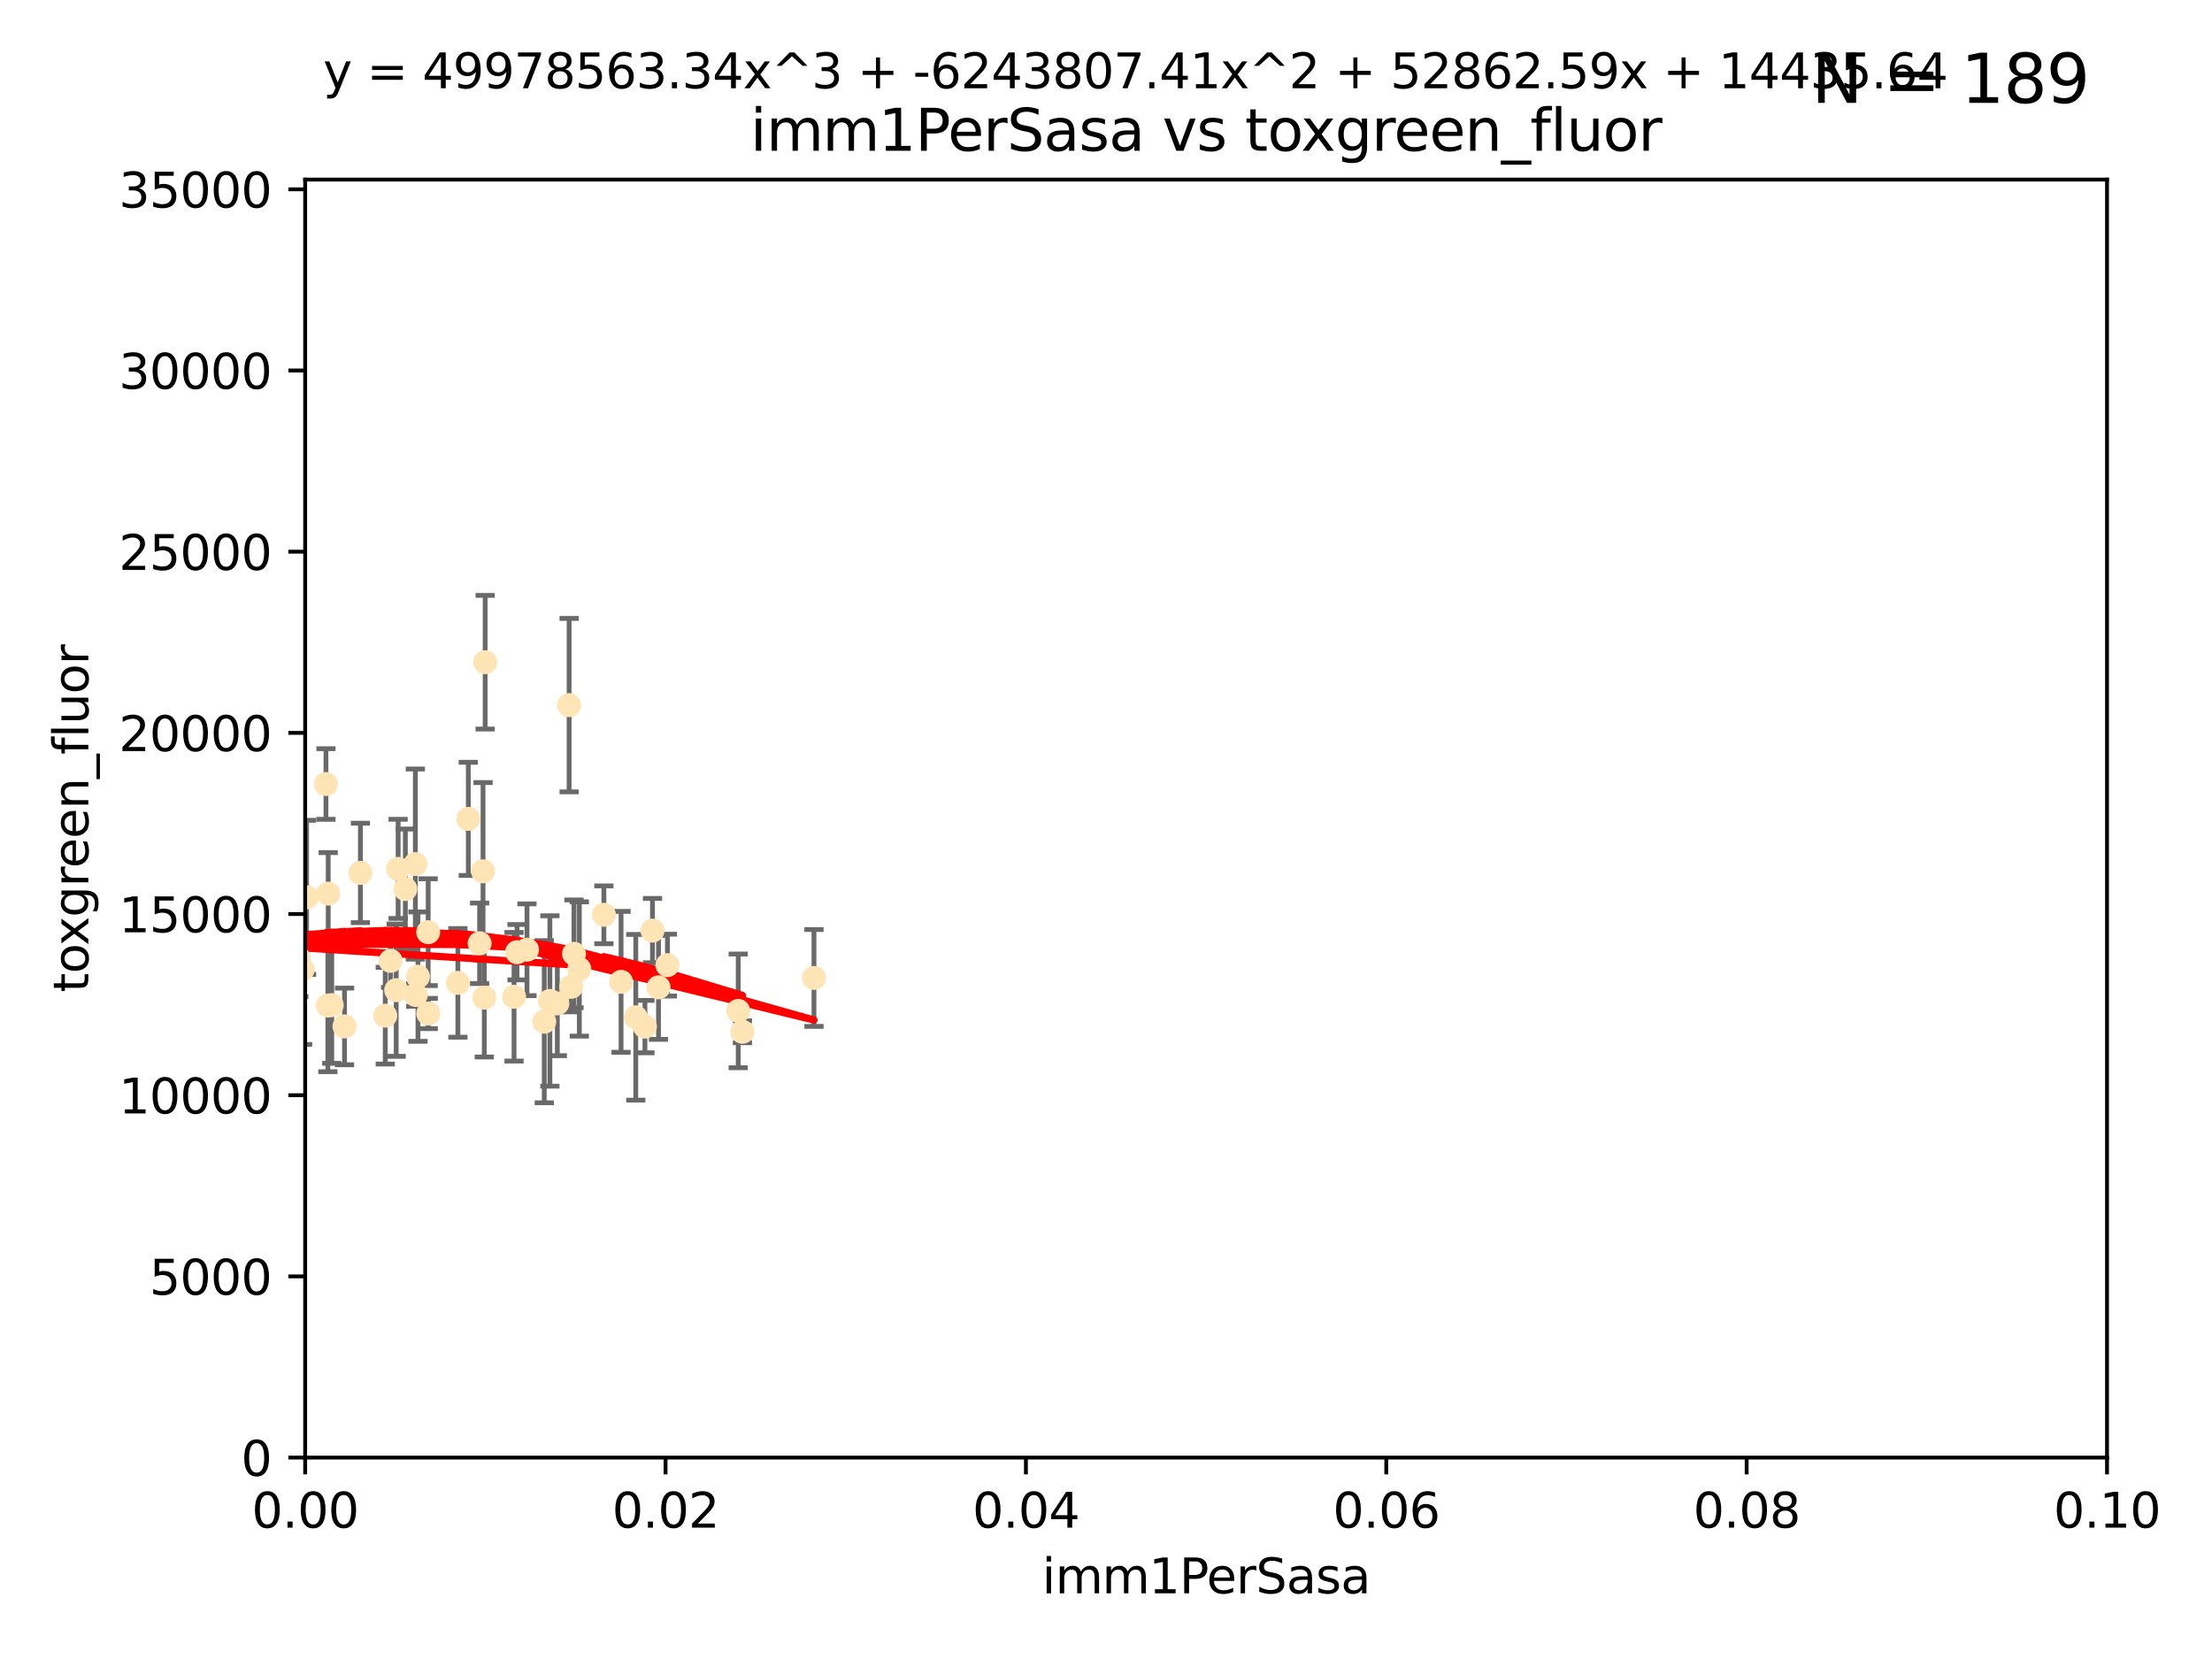 <?xml version="1.0" encoding="utf-8" standalone="no"?>
<!DOCTYPE svg PUBLIC "-//W3C//DTD SVG 1.1//EN"
  "http://www.w3.org/Graphics/SVG/1.1/DTD/svg11.dtd">
<svg xmlns:xlink="http://www.w3.org/1999/xlink" width="460.8pt" height="345.6pt" viewBox="0 0 460.8 345.6" xmlns="http://www.w3.org/2000/svg" version="1.1">
 <defs>
  <style type="text/css">*{stroke-linejoin: round; stroke-linecap: butt}</style>
 </defs>
 <g id="figure_1">
  <g id="patch_1">
   <path d="M 0 345.6 
L 460.8 345.6 
L 460.8 0 
L 0 0 
z
" style="fill: #ffffff"/>
  </g>
  <g id="axes_1">
   <g id="patch_2">
    <path d="M 63.571 303.64 
L 438.93 303.64 
L 438.93 37.411 
L 63.571 37.411 
z
" style="fill: #ffffff"/>
   </g>
   <g id="PathCollection_1">
    <defs>
     <path id="mcaf31e5013" d="M 0 1.118 
C 0.297 1.118 0.581 1 0.791 0.791 
C 1 0.581 1.118 0.297 1.118 0 
C 1.118 -0.297 1 -0.581 0.791 -0.791 
C 0.581 -1 0.297 -1.118 0 -1.118 
C -0.297 -1.118 -0.581 -1 -0.791 -0.791 
C -1 -0.581 -1.118 -0.297 -1.118 0 
C -1.118 0.297 -1 0.581 -0.791 0.791 
C -0.581 1 -0.297 1.118 0 1.118 
z
" style="stroke: #ffe4b5"/>
    </defs>
    <g clip-path="url(#p6aa4813352)">
     <use xlink:href="#mcaf31e5013" x="57.015" y="156.837" style="fill: #ffe4b5; stroke: #ffe4b5"/>
     <use xlink:href="#mcaf31e5013" x="71.772" y="213.825" style="fill: #ffe4b5; stroke: #ffe4b5"/>
     <use xlink:href="#mcaf31e5013" x="40.517" y="188.351" style="fill: #ffe4b5; stroke: #ffe4b5"/>
     <use xlink:href="#mcaf31e5013" x="54.785" y="171.695" style="fill: #ffe4b5; stroke: #ffe4b5"/>
     <use xlink:href="#mcaf31e5013" x="53.188" y="211.132" style="fill: #ffe4b5; stroke: #ffe4b5"/>
     <use xlink:href="#mcaf31e5013" x="75.079" y="181.843" style="fill: #ffe4b5; stroke: #ffe4b5"/>
     <use xlink:href="#mcaf31e5013" x="62.236" y="199.622" style="fill: #ffe4b5; stroke: #ffe4b5"/>
     <use xlink:href="#mcaf31e5013" x="52.332" y="210.759" style="fill: #ffe4b5; stroke: #ffe4b5"/>
     <use xlink:href="#mcaf31e5013" x="82.94" y="181.005" style="fill: #ffe4b5; stroke: #ffe4b5"/>
     <use xlink:href="#mcaf31e5013" x="67.9" y="163.323" style="fill: #ffe4b5; stroke: #ffe4b5"/>
     <use xlink:href="#mcaf31e5013" x="81.373" y="200.169" style="fill: #ffe4b5; stroke: #ffe4b5"/>
     <use xlink:href="#mcaf31e5013" x="89.197" y="194.192" style="fill: #ffe4b5; stroke: #ffe4b5"/>
     <use xlink:href="#mcaf31e5013" x="63.044" y="201.987" style="fill: #ffe4b5; stroke: #ffe4b5"/>
     <use xlink:href="#mcaf31e5013" x="63.861" y="186.933" style="fill: #ffe4b5; stroke: #ffe4b5"/>
     <use xlink:href="#mcaf31e5013" x="89.212" y="211.135" style="fill: #ffe4b5; stroke: #ffe4b5"/>
     <use xlink:href="#mcaf31e5013" x="68.371" y="186.164" style="fill: #ffe4b5; stroke: #ffe4b5"/>
     <use xlink:href="#mcaf31e5013" x="118.558" y="146.893" style="fill: #ffe4b5; stroke: #ffe4b5"/>
     <use xlink:href="#mcaf31e5013" x="99.911" y="196.509" style="fill: #ffe4b5; stroke: #ffe4b5"/>
     <use xlink:href="#mcaf31e5013" x="100.885" y="207.828" style="fill: #ffe4b5; stroke: #ffe4b5"/>
     <use xlink:href="#mcaf31e5013" x="135.925" y="193.861" style="fill: #ffe4b5; stroke: #ffe4b5"/>
     <use xlink:href="#mcaf31e5013" x="86.601" y="207.271" style="fill: #ffe4b5; stroke: #ffe4b5"/>
     <use xlink:href="#mcaf31e5013" x="120.685" y="201.857" style="fill: #ffe4b5; stroke: #ffe4b5"/>
     <use xlink:href="#mcaf31e5013" x="87.071" y="203.455" style="fill: #ffe4b5; stroke: #ffe4b5"/>
     <use xlink:href="#mcaf31e5013" x="84.442" y="185.203" style="fill: #ffe4b5; stroke: #ffe4b5"/>
     <use xlink:href="#mcaf31e5013" x="107.703" y="198.363" style="fill: #ffe4b5; stroke: #ffe4b5"/>
     <use xlink:href="#mcaf31e5013" x="80.257" y="211.585" style="fill: #ffe4b5; stroke: #ffe4b5"/>
     <use xlink:href="#mcaf31e5013" x="116.102" y="209.035" style="fill: #ffe4b5; stroke: #ffe4b5"/>
     <use xlink:href="#mcaf31e5013" x="68.296" y="209.471" style="fill: #ffe4b5; stroke: #ffe4b5"/>
     <use xlink:href="#mcaf31e5013" x="101.067" y="137.95" style="fill: #ffe4b5; stroke: #ffe4b5"/>
     <use xlink:href="#mcaf31e5013" x="100.625" y="181.513" style="fill: #ffe4b5; stroke: #ffe4b5"/>
     <use xlink:href="#mcaf31e5013" x="82.534" y="206.268" style="fill: #ffe4b5; stroke: #ffe4b5"/>
     <use xlink:href="#mcaf31e5013" x="118.986" y="205.576" style="fill: #ffe4b5; stroke: #ffe4b5"/>
     <use xlink:href="#mcaf31e5013" x="113.38" y="212.837" style="fill: #ffe4b5; stroke: #ffe4b5"/>
     <use xlink:href="#mcaf31e5013" x="50.438" y="214.773" style="fill: #ffe4b5; stroke: #ffe4b5"/>
     <use xlink:href="#mcaf31e5013" x="137.18" y="205.681" style="fill: #ffe4b5; stroke: #ffe4b5"/>
     <use xlink:href="#mcaf31e5013" x="86.526" y="180.006" style="fill: #ffe4b5; stroke: #ffe4b5"/>
     <use xlink:href="#mcaf31e5013" x="109.782" y="197.851" style="fill: #ffe4b5; stroke: #ffe4b5"/>
     <use xlink:href="#mcaf31e5013" x="69.109" y="209.384" style="fill: #ffe4b5; stroke: #ffe4b5"/>
     <use xlink:href="#mcaf31e5013" x="97.555" y="170.586" style="fill: #ffe4b5; stroke: #ffe4b5"/>
     <use xlink:href="#mcaf31e5013" x="107.086" y="207.643" style="fill: #ffe4b5; stroke: #ffe4b5"/>
     <use xlink:href="#mcaf31e5013" x="114.552" y="208.521" style="fill: #ffe4b5; stroke: #ffe4b5"/>
     <use xlink:href="#mcaf31e5013" x="169.564" y="203.725" style="fill: #ffe4b5; stroke: #ffe4b5"/>
     <use xlink:href="#mcaf31e5013" x="95.384" y="204.747" style="fill: #ffe4b5; stroke: #ffe4b5"/>
     <use xlink:href="#mcaf31e5013" x="60.205" y="213.635" style="fill: #ffe4b5; stroke: #ffe4b5"/>
     <use xlink:href="#mcaf31e5013" x="119.573" y="198.699" style="fill: #ffe4b5; stroke: #ffe4b5"/>
     <use xlink:href="#mcaf31e5013" x="153.783" y="210.588" style="fill: #ffe4b5; stroke: #ffe4b5"/>
     <use xlink:href="#mcaf31e5013" x="134.349" y="213.858" style="fill: #ffe4b5; stroke: #ffe4b5"/>
     <use xlink:href="#mcaf31e5013" x="154.661" y="214.941" style="fill: #ffe4b5; stroke: #ffe4b5"/>
     <use xlink:href="#mcaf31e5013" x="139.037" y="201.054" style="fill: #ffe4b5; stroke: #ffe4b5"/>
     <use xlink:href="#mcaf31e5013" x="132.444" y="211.918" style="fill: #ffe4b5; stroke: #ffe4b5"/>
     <use xlink:href="#mcaf31e5013" x="125.8" y="190.57" style="fill: #ffe4b5; stroke: #ffe4b5"/>
     <use xlink:href="#mcaf31e5013" x="129.378" y="204.537" style="fill: #ffe4b5; stroke: #ffe4b5"/>
    </g>
   </g>
   <g id="matplotlib.axis_1">
    <g id="xtick_1">
     <g id="line2d_1">
      <defs>
       <path id="m8410c4b7b6" d="M 0 0 
L 0 3.5 
" style="stroke: #000000; stroke-width: 0.8"/>
      </defs>
      <g>
       <use xlink:href="#m8410c4b7b6" x="63.571" y="303.64" style="stroke: #000000; stroke-width: 0.8"/>
      </g>
     </g>
     <g id="text_1">
      <!-- 0.00 -->
      <g transform="translate(52.438 318.238)scale(0.1 -0.1)">
       <defs>
        <path id="DejaVuSans-30" d="M 2034 4250 
Q 1547 4250 1301 3770 
Q 1056 3291 1056 2328 
Q 1056 1369 1301 889 
Q 1547 409 2034 409 
Q 2525 409 2770 889 
Q 3016 1369 3016 2328 
Q 3016 3291 2770 3770 
Q 2525 4250 2034 4250 
z
M 2034 4750 
Q 2819 4750 3233 4129 
Q 3647 3509 3647 2328 
Q 3647 1150 3233 529 
Q 2819 -91 2034 -91 
Q 1250 -91 836 529 
Q 422 1150 422 2328 
Q 422 3509 836 4129 
Q 1250 4750 2034 4750 
z
" transform="scale(0.016)"/>
        <path id="DejaVuSans-2e" d="M 684 794 
L 1344 794 
L 1344 0 
L 684 0 
L 684 794 
z
" transform="scale(0.016)"/>
       </defs>
       <use xlink:href="#DejaVuSans-30"/>
       <use xlink:href="#DejaVuSans-2e" x="63.623"/>
       <use xlink:href="#DejaVuSans-30" x="95.41"/>
       <use xlink:href="#DejaVuSans-30" x="159.033"/>
      </g>
     </g>
    </g>
    <g id="xtick_2">
     <g id="line2d_2">
      <g>
       <use xlink:href="#m8410c4b7b6" x="138.643" y="303.64" style="stroke: #000000; stroke-width: 0.8"/>
      </g>
     </g>
     <g id="text_2">
      <!-- 0.02 -->
      <g transform="translate(127.51 318.238)scale(0.1 -0.1)">
       <defs>
        <path id="DejaVuSans-32" d="M 1228 531 
L 3431 531 
L 3431 0 
L 469 0 
L 469 531 
Q 828 903 1448 1529 
Q 2069 2156 2228 2338 
Q 2531 2678 2651 2914 
Q 2772 3150 2772 3378 
Q 2772 3750 2511 3984 
Q 2250 4219 1831 4219 
Q 1534 4219 1204 4116 
Q 875 4013 500 3803 
L 500 4441 
Q 881 4594 1212 4672 
Q 1544 4750 1819 4750 
Q 2544 4750 2975 4387 
Q 3406 4025 3406 3419 
Q 3406 3131 3298 2873 
Q 3191 2616 2906 2266 
Q 2828 2175 2409 1742 
Q 1991 1309 1228 531 
z
" transform="scale(0.016)"/>
       </defs>
       <use xlink:href="#DejaVuSans-30"/>
       <use xlink:href="#DejaVuSans-2e" x="63.623"/>
       <use xlink:href="#DejaVuSans-30" x="95.41"/>
       <use xlink:href="#DejaVuSans-32" x="159.033"/>
      </g>
     </g>
    </g>
    <g id="xtick_3">
     <g id="line2d_3">
      <g>
       <use xlink:href="#m8410c4b7b6" x="213.715" y="303.64" style="stroke: #000000; stroke-width: 0.8"/>
      </g>
     </g>
     <g id="text_3">
      <!-- 0.04 -->
      <g transform="translate(202.582 318.238)scale(0.1 -0.1)">
       <defs>
        <path id="DejaVuSans-34" d="M 2419 4116 
L 825 1625 
L 2419 1625 
L 2419 4116 
z
M 2253 4666 
L 3047 4666 
L 3047 1625 
L 3713 1625 
L 3713 1100 
L 3047 1100 
L 3047 0 
L 2419 0 
L 2419 1100 
L 313 1100 
L 313 1709 
L 2253 4666 
z
" transform="scale(0.016)"/>
       </defs>
       <use xlink:href="#DejaVuSans-30"/>
       <use xlink:href="#DejaVuSans-2e" x="63.623"/>
       <use xlink:href="#DejaVuSans-30" x="95.41"/>
       <use xlink:href="#DejaVuSans-34" x="159.033"/>
      </g>
     </g>
    </g>
    <g id="xtick_4">
     <g id="line2d_4">
      <g>
       <use xlink:href="#m8410c4b7b6" x="288.786" y="303.64" style="stroke: #000000; stroke-width: 0.8"/>
      </g>
     </g>
     <g id="text_4">
      <!-- 0.06 -->
      <g transform="translate(277.654 318.238)scale(0.1 -0.1)">
       <defs>
        <path id="DejaVuSans-36" d="M 2113 2584 
Q 1688 2584 1439 2293 
Q 1191 2003 1191 1497 
Q 1191 994 1439 701 
Q 1688 409 2113 409 
Q 2538 409 2786 701 
Q 3034 994 3034 1497 
Q 3034 2003 2786 2293 
Q 2538 2584 2113 2584 
z
M 3366 4563 
L 3366 3988 
Q 3128 4100 2886 4159 
Q 2644 4219 2406 4219 
Q 1781 4219 1451 3797 
Q 1122 3375 1075 2522 
Q 1259 2794 1537 2939 
Q 1816 3084 2150 3084 
Q 2853 3084 3261 2657 
Q 3669 2231 3669 1497 
Q 3669 778 3244 343 
Q 2819 -91 2113 -91 
Q 1303 -91 875 529 
Q 447 1150 447 2328 
Q 447 3434 972 4092 
Q 1497 4750 2381 4750 
Q 2619 4750 2861 4703 
Q 3103 4656 3366 4563 
z
" transform="scale(0.016)"/>
       </defs>
       <use xlink:href="#DejaVuSans-30"/>
       <use xlink:href="#DejaVuSans-2e" x="63.623"/>
       <use xlink:href="#DejaVuSans-30" x="95.41"/>
       <use xlink:href="#DejaVuSans-36" x="159.033"/>
      </g>
     </g>
    </g>
    <g id="xtick_5">
     <g id="line2d_5">
      <g>
       <use xlink:href="#m8410c4b7b6" x="363.858" y="303.64" style="stroke: #000000; stroke-width: 0.8"/>
      </g>
     </g>
     <g id="text_5">
      <!-- 0.08 -->
      <g transform="translate(352.725 318.238)scale(0.1 -0.1)">
       <defs>
        <path id="DejaVuSans-38" d="M 2034 2216 
Q 1584 2216 1326 1975 
Q 1069 1734 1069 1313 
Q 1069 891 1326 650 
Q 1584 409 2034 409 
Q 2484 409 2743 651 
Q 3003 894 3003 1313 
Q 3003 1734 2745 1975 
Q 2488 2216 2034 2216 
z
M 1403 2484 
Q 997 2584 770 2862 
Q 544 3141 544 3541 
Q 544 4100 942 4425 
Q 1341 4750 2034 4750 
Q 2731 4750 3128 4425 
Q 3525 4100 3525 3541 
Q 3525 3141 3298 2862 
Q 3072 2584 2669 2484 
Q 3125 2378 3379 2068 
Q 3634 1759 3634 1313 
Q 3634 634 3220 271 
Q 2806 -91 2034 -91 
Q 1263 -91 848 271 
Q 434 634 434 1313 
Q 434 1759 690 2068 
Q 947 2378 1403 2484 
z
M 1172 3481 
Q 1172 3119 1398 2916 
Q 1625 2713 2034 2713 
Q 2441 2713 2670 2916 
Q 2900 3119 2900 3481 
Q 2900 3844 2670 4047 
Q 2441 4250 2034 4250 
Q 1625 4250 1398 4047 
Q 1172 3844 1172 3481 
z
" transform="scale(0.016)"/>
       </defs>
       <use xlink:href="#DejaVuSans-30"/>
       <use xlink:href="#DejaVuSans-2e" x="63.623"/>
       <use xlink:href="#DejaVuSans-30" x="95.41"/>
       <use xlink:href="#DejaVuSans-38" x="159.033"/>
      </g>
     </g>
    </g>
    <g id="xtick_6">
     <g id="line2d_6">
      <g>
       <use xlink:href="#m8410c4b7b6" x="438.93" y="303.64" style="stroke: #000000; stroke-width: 0.8"/>
      </g>
     </g>
     <g id="text_6">
      <!-- 0.10 -->
      <g transform="translate(427.797 318.238)scale(0.1 -0.1)">
       <defs>
        <path id="DejaVuSans-31" d="M 794 531 
L 1825 531 
L 1825 4091 
L 703 3866 
L 703 4441 
L 1819 4666 
L 2450 4666 
L 2450 531 
L 3481 531 
L 3481 0 
L 794 0 
L 794 531 
z
" transform="scale(0.016)"/>
       </defs>
       <use xlink:href="#DejaVuSans-30"/>
       <use xlink:href="#DejaVuSans-2e" x="63.623"/>
       <use xlink:href="#DejaVuSans-31" x="95.41"/>
       <use xlink:href="#DejaVuSans-30" x="159.033"/>
      </g>
     </g>
    </g>
    <g id="text_7">
     <!-- imm1PerSasa -->
     <g transform="translate(217.067 331.917)scale(0.1 -0.1)">
      <defs>
       <path id="DejaVuSans-69" d="M 603 3500 
L 1178 3500 
L 1178 0 
L 603 0 
L 603 3500 
z
M 603 4863 
L 1178 4863 
L 1178 4134 
L 603 4134 
L 603 4863 
z
" transform="scale(0.016)"/>
       <path id="DejaVuSans-6d" d="M 3328 2828 
Q 3544 3216 3844 3400 
Q 4144 3584 4550 3584 
Q 5097 3584 5394 3201 
Q 5691 2819 5691 2113 
L 5691 0 
L 5113 0 
L 5113 2094 
Q 5113 2597 4934 2840 
Q 4756 3084 4391 3084 
Q 3944 3084 3684 2787 
Q 3425 2491 3425 1978 
L 3425 0 
L 2847 0 
L 2847 2094 
Q 2847 2600 2669 2842 
Q 2491 3084 2119 3084 
Q 1678 3084 1418 2786 
Q 1159 2488 1159 1978 
L 1159 0 
L 581 0 
L 581 3500 
L 1159 3500 
L 1159 2956 
Q 1356 3278 1631 3431 
Q 1906 3584 2284 3584 
Q 2666 3584 2933 3390 
Q 3200 3197 3328 2828 
z
" transform="scale(0.016)"/>
       <path id="DejaVuSans-50" d="M 1259 4147 
L 1259 2394 
L 2053 2394 
Q 2494 2394 2734 2622 
Q 2975 2850 2975 3272 
Q 2975 3691 2734 3919 
Q 2494 4147 2053 4147 
L 1259 4147 
z
M 628 4666 
L 2053 4666 
Q 2838 4666 3239 4311 
Q 3641 3956 3641 3272 
Q 3641 2581 3239 2228 
Q 2838 1875 2053 1875 
L 1259 1875 
L 1259 0 
L 628 0 
L 628 4666 
z
" transform="scale(0.016)"/>
       <path id="DejaVuSans-65" d="M 3597 1894 
L 3597 1613 
L 953 1613 
Q 991 1019 1311 708 
Q 1631 397 2203 397 
Q 2534 397 2845 478 
Q 3156 559 3463 722 
L 3463 178 
Q 3153 47 2828 -22 
Q 2503 -91 2169 -91 
Q 1331 -91 842 396 
Q 353 884 353 1716 
Q 353 2575 817 3079 
Q 1281 3584 2069 3584 
Q 2775 3584 3186 3129 
Q 3597 2675 3597 1894 
z
M 3022 2063 
Q 3016 2534 2758 2815 
Q 2500 3097 2075 3097 
Q 1594 3097 1305 2825 
Q 1016 2553 972 2059 
L 3022 2063 
z
" transform="scale(0.016)"/>
       <path id="DejaVuSans-72" d="M 2631 2963 
Q 2534 3019 2420 3045 
Q 2306 3072 2169 3072 
Q 1681 3072 1420 2755 
Q 1159 2438 1159 1844 
L 1159 0 
L 581 0 
L 581 3500 
L 1159 3500 
L 1159 2956 
Q 1341 3275 1631 3429 
Q 1922 3584 2338 3584 
Q 2397 3584 2469 3576 
Q 2541 3569 2628 3553 
L 2631 2963 
z
" transform="scale(0.016)"/>
       <path id="DejaVuSans-53" d="M 3425 4513 
L 3425 3897 
Q 3066 4069 2747 4153 
Q 2428 4238 2131 4238 
Q 1616 4238 1336 4038 
Q 1056 3838 1056 3469 
Q 1056 3159 1242 3001 
Q 1428 2844 1947 2747 
L 2328 2669 
Q 3034 2534 3370 2195 
Q 3706 1856 3706 1288 
Q 3706 609 3251 259 
Q 2797 -91 1919 -91 
Q 1588 -91 1214 -16 
Q 841 59 441 206 
L 441 856 
Q 825 641 1194 531 
Q 1563 422 1919 422 
Q 2459 422 2753 634 
Q 3047 847 3047 1241 
Q 3047 1584 2836 1778 
Q 2625 1972 2144 2069 
L 1759 2144 
Q 1053 2284 737 2584 
Q 422 2884 422 3419 
Q 422 4038 858 4394 
Q 1294 4750 2059 4750 
Q 2388 4750 2728 4690 
Q 3069 4631 3425 4513 
z
" transform="scale(0.016)"/>
       <path id="DejaVuSans-61" d="M 2194 1759 
Q 1497 1759 1228 1600 
Q 959 1441 959 1056 
Q 959 750 1161 570 
Q 1363 391 1709 391 
Q 2188 391 2477 730 
Q 2766 1069 2766 1631 
L 2766 1759 
L 2194 1759 
z
M 3341 1997 
L 3341 0 
L 2766 0 
L 2766 531 
Q 2569 213 2275 61 
Q 1981 -91 1556 -91 
Q 1019 -91 701 211 
Q 384 513 384 1019 
Q 384 1609 779 1909 
Q 1175 2209 1959 2209 
L 2766 2209 
L 2766 2266 
Q 2766 2663 2505 2880 
Q 2244 3097 1772 3097 
Q 1472 3097 1187 3025 
Q 903 2953 641 2809 
L 641 3341 
Q 956 3463 1253 3523 
Q 1550 3584 1831 3584 
Q 2591 3584 2966 3190 
Q 3341 2797 3341 1997 
z
" transform="scale(0.016)"/>
       <path id="DejaVuSans-73" d="M 2834 3397 
L 2834 2853 
Q 2591 2978 2328 3040 
Q 2066 3103 1784 3103 
Q 1356 3103 1142 2972 
Q 928 2841 928 2578 
Q 928 2378 1081 2264 
Q 1234 2150 1697 2047 
L 1894 2003 
Q 2506 1872 2764 1633 
Q 3022 1394 3022 966 
Q 3022 478 2636 193 
Q 2250 -91 1575 -91 
Q 1294 -91 989 -36 
Q 684 19 347 128 
L 347 722 
Q 666 556 975 473 
Q 1284 391 1588 391 
Q 1994 391 2212 530 
Q 2431 669 2431 922 
Q 2431 1156 2273 1281 
Q 2116 1406 1581 1522 
L 1381 1569 
Q 847 1681 609 1914 
Q 372 2147 372 2553 
Q 372 3047 722 3315 
Q 1072 3584 1716 3584 
Q 2034 3584 2315 3537 
Q 2597 3491 2834 3397 
z
" transform="scale(0.016)"/>
      </defs>
      <use xlink:href="#DejaVuSans-69"/>
      <use xlink:href="#DejaVuSans-6d" x="27.783"/>
      <use xlink:href="#DejaVuSans-6d" x="125.195"/>
      <use xlink:href="#DejaVuSans-31" x="222.607"/>
      <use xlink:href="#DejaVuSans-50" x="286.23"/>
      <use xlink:href="#DejaVuSans-65" x="342.908"/>
      <use xlink:href="#DejaVuSans-72" x="404.432"/>
      <use xlink:href="#DejaVuSans-53" x="445.545"/>
      <use xlink:href="#DejaVuSans-61" x="509.021"/>
      <use xlink:href="#DejaVuSans-73" x="570.301"/>
      <use xlink:href="#DejaVuSans-61" x="622.4"/>
     </g>
    </g>
   </g>
   <g id="matplotlib.axis_2">
    <g id="ytick_1">
     <g id="line2d_7">
      <defs>
       <path id="mbd3a2d0fdf" d="M 0 0 
L -3.5 0 
" style="stroke: #000000; stroke-width: 0.8"/>
      </defs>
      <g>
       <use xlink:href="#mbd3a2d0fdf" x="63.571" y="303.64" style="stroke: #000000; stroke-width: 0.8"/>
      </g>
     </g>
     <g id="text_8">
      <!-- 0 -->
      <g transform="translate(50.209 307.439)scale(0.1 -0.1)">
       <use xlink:href="#DejaVuSans-30"/>
      </g>
     </g>
    </g>
    <g id="ytick_2">
     <g id="line2d_8">
      <g>
       <use xlink:href="#mbd3a2d0fdf" x="63.571" y="265.897" style="stroke: #000000; stroke-width: 0.8"/>
      </g>
     </g>
     <g id="text_9">
      <!-- 5000 -->
      <g transform="translate(31.121 269.696)scale(0.1 -0.1)">
       <defs>
        <path id="DejaVuSans-35" d="M 691 4666 
L 3169 4666 
L 3169 4134 
L 1269 4134 
L 1269 2991 
Q 1406 3038 1543 3061 
Q 1681 3084 1819 3084 
Q 2600 3084 3056 2656 
Q 3513 2228 3513 1497 
Q 3513 744 3044 326 
Q 2575 -91 1722 -91 
Q 1428 -91 1123 -41 
Q 819 9 494 109 
L 494 744 
Q 775 591 1075 516 
Q 1375 441 1709 441 
Q 2250 441 2565 725 
Q 2881 1009 2881 1497 
Q 2881 1984 2565 2268 
Q 2250 2553 1709 2553 
Q 1456 2553 1204 2497 
Q 953 2441 691 2322 
L 691 4666 
z
" transform="scale(0.016)"/>
       </defs>
       <use xlink:href="#DejaVuSans-35"/>
       <use xlink:href="#DejaVuSans-30" x="63.623"/>
       <use xlink:href="#DejaVuSans-30" x="127.246"/>
       <use xlink:href="#DejaVuSans-30" x="190.869"/>
      </g>
     </g>
    </g>
    <g id="ytick_3">
     <g id="line2d_9">
      <g>
       <use xlink:href="#mbd3a2d0fdf" x="63.571" y="228.154" style="stroke: #000000; stroke-width: 0.8"/>
      </g>
     </g>
     <g id="text_10">
      <!-- 10000 -->
      <g transform="translate(24.759 231.953)scale(0.1 -0.1)">
       <use xlink:href="#DejaVuSans-31"/>
       <use xlink:href="#DejaVuSans-30" x="63.623"/>
       <use xlink:href="#DejaVuSans-30" x="127.246"/>
       <use xlink:href="#DejaVuSans-30" x="190.869"/>
       <use xlink:href="#DejaVuSans-30" x="254.492"/>
      </g>
     </g>
    </g>
    <g id="ytick_4">
     <g id="line2d_10">
      <g>
       <use xlink:href="#mbd3a2d0fdf" x="63.571" y="190.411" style="stroke: #000000; stroke-width: 0.8"/>
      </g>
     </g>
     <g id="text_11">
      <!-- 15000 -->
      <g transform="translate(24.759 194.21)scale(0.1 -0.1)">
       <use xlink:href="#DejaVuSans-31"/>
       <use xlink:href="#DejaVuSans-35" x="63.623"/>
       <use xlink:href="#DejaVuSans-30" x="127.246"/>
       <use xlink:href="#DejaVuSans-30" x="190.869"/>
       <use xlink:href="#DejaVuSans-30" x="254.492"/>
      </g>
     </g>
    </g>
    <g id="ytick_5">
     <g id="line2d_11">
      <g>
       <use xlink:href="#mbd3a2d0fdf" x="63.571" y="152.668" style="stroke: #000000; stroke-width: 0.8"/>
      </g>
     </g>
     <g id="text_12">
      <!-- 20000 -->
      <g transform="translate(24.759 156.467)scale(0.1 -0.1)">
       <use xlink:href="#DejaVuSans-32"/>
       <use xlink:href="#DejaVuSans-30" x="63.623"/>
       <use xlink:href="#DejaVuSans-30" x="127.246"/>
       <use xlink:href="#DejaVuSans-30" x="190.869"/>
       <use xlink:href="#DejaVuSans-30" x="254.492"/>
      </g>
     </g>
    </g>
    <g id="ytick_6">
     <g id="line2d_12">
      <g>
       <use xlink:href="#mbd3a2d0fdf" x="63.571" y="114.925" style="stroke: #000000; stroke-width: 0.8"/>
      </g>
     </g>
     <g id="text_13">
      <!-- 25000 -->
      <g transform="translate(24.759 118.724)scale(0.1 -0.1)">
       <use xlink:href="#DejaVuSans-32"/>
       <use xlink:href="#DejaVuSans-35" x="63.623"/>
       <use xlink:href="#DejaVuSans-30" x="127.246"/>
       <use xlink:href="#DejaVuSans-30" x="190.869"/>
       <use xlink:href="#DejaVuSans-30" x="254.492"/>
      </g>
     </g>
    </g>
    <g id="ytick_7">
     <g id="line2d_13">
      <g>
       <use xlink:href="#mbd3a2d0fdf" x="63.571" y="77.181" style="stroke: #000000; stroke-width: 0.8"/>
      </g>
     </g>
     <g id="text_14">
      <!-- 30000 -->
      <g transform="translate(24.759 80.981)scale(0.1 -0.1)">
       <defs>
        <path id="DejaVuSans-33" d="M 2597 2516 
Q 3050 2419 3304 2112 
Q 3559 1806 3559 1356 
Q 3559 666 3084 287 
Q 2609 -91 1734 -91 
Q 1441 -91 1130 -33 
Q 819 25 488 141 
L 488 750 
Q 750 597 1062 519 
Q 1375 441 1716 441 
Q 2309 441 2620 675 
Q 2931 909 2931 1356 
Q 2931 1769 2642 2001 
Q 2353 2234 1838 2234 
L 1294 2234 
L 1294 2753 
L 1863 2753 
Q 2328 2753 2575 2939 
Q 2822 3125 2822 3475 
Q 2822 3834 2567 4026 
Q 2313 4219 1838 4219 
Q 1578 4219 1281 4162 
Q 984 4106 628 3988 
L 628 4550 
Q 988 4650 1302 4700 
Q 1616 4750 1894 4750 
Q 2613 4750 3031 4423 
Q 3450 4097 3450 3541 
Q 3450 3153 3228 2886 
Q 3006 2619 2597 2516 
z
" transform="scale(0.016)"/>
       </defs>
       <use xlink:href="#DejaVuSans-33"/>
       <use xlink:href="#DejaVuSans-30" x="63.623"/>
       <use xlink:href="#DejaVuSans-30" x="127.246"/>
       <use xlink:href="#DejaVuSans-30" x="190.869"/>
       <use xlink:href="#DejaVuSans-30" x="254.492"/>
      </g>
     </g>
    </g>
    <g id="ytick_8">
     <g id="line2d_14">
      <g>
       <use xlink:href="#mbd3a2d0fdf" x="63.571" y="39.438" style="stroke: #000000; stroke-width: 0.8"/>
      </g>
     </g>
     <g id="text_15">
      <!-- 35000 -->
      <g transform="translate(24.759 43.238)scale(0.1 -0.1)">
       <use xlink:href="#DejaVuSans-33"/>
       <use xlink:href="#DejaVuSans-35" x="63.623"/>
       <use xlink:href="#DejaVuSans-30" x="127.246"/>
       <use xlink:href="#DejaVuSans-30" x="190.869"/>
       <use xlink:href="#DejaVuSans-30" x="254.492"/>
      </g>
     </g>
    </g>
    <g id="text_16">
     <!-- toxgreen_fluor -->
     <g transform="translate(18.401 206.72)rotate(-90)scale(0.1 -0.1)">
      <defs>
       <path id="DejaVuSans-74" d="M 1172 4494 
L 1172 3500 
L 2356 3500 
L 2356 3053 
L 1172 3053 
L 1172 1153 
Q 1172 725 1289 603 
Q 1406 481 1766 481 
L 2356 481 
L 2356 0 
L 1766 0 
Q 1100 0 847 248 
Q 594 497 594 1153 
L 594 3053 
L 172 3053 
L 172 3500 
L 594 3500 
L 594 4494 
L 1172 4494 
z
" transform="scale(0.016)"/>
       <path id="DejaVuSans-6f" d="M 1959 3097 
Q 1497 3097 1228 2736 
Q 959 2375 959 1747 
Q 959 1119 1226 758 
Q 1494 397 1959 397 
Q 2419 397 2687 759 
Q 2956 1122 2956 1747 
Q 2956 2369 2687 2733 
Q 2419 3097 1959 3097 
z
M 1959 3584 
Q 2709 3584 3137 3096 
Q 3566 2609 3566 1747 
Q 3566 888 3137 398 
Q 2709 -91 1959 -91 
Q 1206 -91 779 398 
Q 353 888 353 1747 
Q 353 2609 779 3096 
Q 1206 3584 1959 3584 
z
" transform="scale(0.016)"/>
       <path id="DejaVuSans-78" d="M 3513 3500 
L 2247 1797 
L 3578 0 
L 2900 0 
L 1881 1375 
L 863 0 
L 184 0 
L 1544 1831 
L 300 3500 
L 978 3500 
L 1906 2253 
L 2834 3500 
L 3513 3500 
z
" transform="scale(0.016)"/>
       <path id="DejaVuSans-67" d="M 2906 1791 
Q 2906 2416 2648 2759 
Q 2391 3103 1925 3103 
Q 1463 3103 1205 2759 
Q 947 2416 947 1791 
Q 947 1169 1205 825 
Q 1463 481 1925 481 
Q 2391 481 2648 825 
Q 2906 1169 2906 1791 
z
M 3481 434 
Q 3481 -459 3084 -895 
Q 2688 -1331 1869 -1331 
Q 1566 -1331 1297 -1286 
Q 1028 -1241 775 -1147 
L 775 -588 
Q 1028 -725 1275 -790 
Q 1522 -856 1778 -856 
Q 2344 -856 2625 -561 
Q 2906 -266 2906 331 
L 2906 616 
Q 2728 306 2450 153 
Q 2172 0 1784 0 
Q 1141 0 747 490 
Q 353 981 353 1791 
Q 353 2603 747 3093 
Q 1141 3584 1784 3584 
Q 2172 3584 2450 3431 
Q 2728 3278 2906 2969 
L 2906 3500 
L 3481 3500 
L 3481 434 
z
" transform="scale(0.016)"/>
       <path id="DejaVuSans-6e" d="M 3513 2113 
L 3513 0 
L 2938 0 
L 2938 2094 
Q 2938 2591 2744 2837 
Q 2550 3084 2163 3084 
Q 1697 3084 1428 2787 
Q 1159 2491 1159 1978 
L 1159 0 
L 581 0 
L 581 3500 
L 1159 3500 
L 1159 2956 
Q 1366 3272 1645 3428 
Q 1925 3584 2291 3584 
Q 2894 3584 3203 3211 
Q 3513 2838 3513 2113 
z
" transform="scale(0.016)"/>
       <path id="DejaVuSans-5f" d="M 3263 -1063 
L 3263 -1509 
L -63 -1509 
L -63 -1063 
L 3263 -1063 
z
" transform="scale(0.016)"/>
       <path id="DejaVuSans-66" d="M 2375 4863 
L 2375 4384 
L 1825 4384 
Q 1516 4384 1395 4259 
Q 1275 4134 1275 3809 
L 1275 3500 
L 2222 3500 
L 2222 3053 
L 1275 3053 
L 1275 0 
L 697 0 
L 697 3053 
L 147 3053 
L 147 3500 
L 697 3500 
L 697 3744 
Q 697 4328 969 4595 
Q 1241 4863 1831 4863 
L 2375 4863 
z
" transform="scale(0.016)"/>
       <path id="DejaVuSans-6c" d="M 603 4863 
L 1178 4863 
L 1178 0 
L 603 0 
L 603 4863 
z
" transform="scale(0.016)"/>
       <path id="DejaVuSans-75" d="M 544 1381 
L 544 3500 
L 1119 3500 
L 1119 1403 
Q 1119 906 1312 657 
Q 1506 409 1894 409 
Q 2359 409 2629 706 
Q 2900 1003 2900 1516 
L 2900 3500 
L 3475 3500 
L 3475 0 
L 2900 0 
L 2900 538 
Q 2691 219 2414 64 
Q 2138 -91 1772 -91 
Q 1169 -91 856 284 
Q 544 659 544 1381 
z
M 1991 3584 
L 1991 3584 
z
" transform="scale(0.016)"/>
      </defs>
      <use xlink:href="#DejaVuSans-74"/>
      <use xlink:href="#DejaVuSans-6f" x="39.209"/>
      <use xlink:href="#DejaVuSans-78" x="97.266"/>
      <use xlink:href="#DejaVuSans-67" x="156.445"/>
      <use xlink:href="#DejaVuSans-72" x="219.922"/>
      <use xlink:href="#DejaVuSans-65" x="258.785"/>
      <use xlink:href="#DejaVuSans-65" x="320.309"/>
      <use xlink:href="#DejaVuSans-6e" x="381.832"/>
      <use xlink:href="#DejaVuSans-5f" x="445.211"/>
      <use xlink:href="#DejaVuSans-66" x="495.211"/>
      <use xlink:href="#DejaVuSans-6c" x="530.416"/>
      <use xlink:href="#DejaVuSans-75" x="558.199"/>
      <use xlink:href="#DejaVuSans-6f" x="621.578"/>
      <use xlink:href="#DejaVuSans-72" x="682.76"/>
     </g>
    </g>
   </g>
   <g id="LineCollection_1">
    <path d="M 57.015 169.082 
L 57.015 144.592 
" clip-path="url(#p6aa4813352)" style="fill: none; stroke: #696969"/>
    <path d="M 71.772 221.812 
L 71.772 205.839 
" clip-path="url(#p6aa4813352)" style="fill: none; stroke: #696969"/>
    <path d="M 40.517 196.752 
L 40.517 179.949 
" clip-path="url(#p6aa4813352)" style="fill: none; stroke: #696969"/>
    <path d="M 54.785 184.238 
L 54.785 159.153 
" clip-path="url(#p6aa4813352)" style="fill: none; stroke: #696969"/>
    <path d="M 53.188 222.176 
L 53.188 200.087 
" clip-path="url(#p6aa4813352)" style="fill: none; stroke: #696969"/>
    <path d="M 75.079 192.201 
L 75.079 171.484 
" clip-path="url(#p6aa4813352)" style="fill: none; stroke: #696969"/>
    <path d="M 62.236 207.604 
L 62.236 191.64 
" clip-path="url(#p6aa4813352)" style="fill: none; stroke: #696969"/>
    <path d="M 52.332 228.761 
L 52.332 192.757 
" clip-path="url(#p6aa4813352)" style="fill: none; stroke: #696969"/>
    <path d="M 82.94 191.334 
L 82.94 170.675 
" clip-path="url(#p6aa4813352)" style="fill: none; stroke: #696969"/>
    <path d="M 67.9 170.679 
L 67.9 155.967 
" clip-path="url(#p6aa4813352)" style="fill: none; stroke: #696969"/>
    <path d="M 81.373 205.695 
L 81.373 194.642 
" clip-path="url(#p6aa4813352)" style="fill: none; stroke: #696969"/>
    <path d="M 89.197 205.318 
L 89.197 183.065 
" clip-path="url(#p6aa4813352)" style="fill: none; stroke: #696969"/>
    <path d="M 63.044 217.58 
L 63.044 186.394 
" clip-path="url(#p6aa4813352)" style="fill: none; stroke: #696969"/>
    <path d="M 63.861 202.987 
L 63.861 170.879 
" clip-path="url(#p6aa4813352)" style="fill: none; stroke: #696969"/>
    <path d="M 89.212 214.284 
L 89.212 207.986 
" clip-path="url(#p6aa4813352)" style="fill: none; stroke: #696969"/>
    <path d="M 68.371 194.716 
L 68.371 177.611 
" clip-path="url(#p6aa4813352)" style="fill: none; stroke: #696969"/>
    <path d="M 118.558 164.958 
L 118.558 128.828 
" clip-path="url(#p6aa4813352)" style="fill: none; stroke: #696969"/>
    <path d="M 99.911 204.892 
L 99.911 188.125 
" clip-path="url(#p6aa4813352)" style="fill: none; stroke: #696969"/>
    <path d="M 100.885 220.196 
L 100.885 195.46 
" clip-path="url(#p6aa4813352)" style="fill: none; stroke: #696969"/>
    <path d="M 135.925 200.564 
L 135.925 187.157 
" clip-path="url(#p6aa4813352)" style="fill: none; stroke: #696969"/>
    <path d="M 86.601 209.631 
L 86.601 204.91 
" clip-path="url(#p6aa4813352)" style="fill: none; stroke: #696969"/>
    <path d="M 120.685 215.842 
L 120.685 187.872 
" clip-path="url(#p6aa4813352)" style="fill: none; stroke: #696969"/>
    <path d="M 87.071 216.927 
L 87.071 189.982 
" clip-path="url(#p6aa4813352)" style="fill: none; stroke: #696969"/>
    <path d="M 84.442 197.701 
L 84.442 172.706 
" clip-path="url(#p6aa4813352)" style="fill: none; stroke: #696969"/>
    <path d="M 107.703 204.127 
L 107.703 192.599 
" clip-path="url(#p6aa4813352)" style="fill: none; stroke: #696969"/>
    <path d="M 80.257 221.66 
L 80.257 201.509 
" clip-path="url(#p6aa4813352)" style="fill: none; stroke: #696969"/>
    <path d="M 116.102 219.918 
L 116.102 198.152 
" clip-path="url(#p6aa4813352)" style="fill: none; stroke: #696969"/>
    <path d="M 68.296 223.257 
L 68.296 195.684 
" clip-path="url(#p6aa4813352)" style="fill: none; stroke: #696969"/>
    <path d="M 101.067 151.873 
L 101.067 124.028 
" clip-path="url(#p6aa4813352)" style="fill: none; stroke: #696969"/>
    <path d="M 100.625 200.002 
L 100.625 163.024 
" clip-path="url(#p6aa4813352)" style="fill: none; stroke: #696969"/>
    <path d="M 82.534 220.052 
L 82.534 192.484 
" clip-path="url(#p6aa4813352)" style="fill: none; stroke: #696969"/>
    <path d="M 118.986 210.796 
L 118.986 200.356 
" clip-path="url(#p6aa4813352)" style="fill: none; stroke: #696969"/>
    <path d="M 113.38 229.727 
L 113.38 195.947 
" clip-path="url(#p6aa4813352)" style="fill: none; stroke: #696969"/>
    <path d="M 50.438 227.262 
L 50.438 202.285 
" clip-path="url(#p6aa4813352)" style="fill: none; stroke: #696969"/>
    <path d="M 137.18 216.521 
L 137.18 194.84 
" clip-path="url(#p6aa4813352)" style="fill: none; stroke: #696969"/>
    <path d="M 86.526 199.813 
L 86.526 160.2 
" clip-path="url(#p6aa4813352)" style="fill: none; stroke: #696969"/>
    <path d="M 109.782 207.408 
L 109.782 188.295 
" clip-path="url(#p6aa4813352)" style="fill: none; stroke: #696969"/>
    <path d="M 69.109 221.511 
L 69.109 197.258 
" clip-path="url(#p6aa4813352)" style="fill: none; stroke: #696969"/>
    <path d="M 97.555 182.373 
L 97.555 158.798 
" clip-path="url(#p6aa4813352)" style="fill: none; stroke: #696969"/>
    <path d="M 107.086 221.037 
L 107.086 194.249 
" clip-path="url(#p6aa4813352)" style="fill: none; stroke: #696969"/>
    <path d="M 114.552 226.268 
L 114.552 190.773 
" clip-path="url(#p6aa4813352)" style="fill: none; stroke: #696969"/>
    <path d="M 169.564 213.814 
L 169.564 193.637 
" clip-path="url(#p6aa4813352)" style="fill: none; stroke: #696969"/>
    <path d="M 95.384 216.064 
L 95.384 193.431 
" clip-path="url(#p6aa4813352)" style="fill: none; stroke: #696969"/>
    <path d="M 60.205 218.032 
L 60.205 209.238 
" clip-path="url(#p6aa4813352)" style="fill: none; stroke: #696969"/>
    <path d="M 119.573 209.923 
L 119.573 187.475 
" clip-path="url(#p6aa4813352)" style="fill: none; stroke: #696969"/>
    <path d="M 153.783 222.433 
L 153.783 198.743 
" clip-path="url(#p6aa4813352)" style="fill: none; stroke: #696969"/>
    <path d="M 134.349 219.318 
L 134.349 208.398 
" clip-path="url(#p6aa4813352)" style="fill: none; stroke: #696969"/>
    <path d="M 154.661 217.216 
L 154.661 212.666 
" clip-path="url(#p6aa4813352)" style="fill: none; stroke: #696969"/>
    <path d="M 139.037 207.493 
L 139.037 194.615 
" clip-path="url(#p6aa4813352)" style="fill: none; stroke: #696969"/>
    <path d="M 132.444 229.175 
L 132.444 194.662 
" clip-path="url(#p6aa4813352)" style="fill: none; stroke: #696969"/>
    <path d="M 125.8 196.595 
L 125.8 184.546 
" clip-path="url(#p6aa4813352)" style="fill: none; stroke: #696969"/>
    <path d="M 129.378 219.213 
L 129.378 189.861 
" clip-path="url(#p6aa4813352)" style="fill: none; stroke: #696969"/>
   </g>
   <g id="line2d_15">
    <defs>
     <path id="m304871b143" d="M 2 0 
L -2 -0 
" style="stroke: #696969"/>
    </defs>
    <g clip-path="url(#p6aa4813352)">
     <use xlink:href="#m304871b143" x="57.015" y="169.082" style="fill: #696969; stroke: #696969"/>
     <use xlink:href="#m304871b143" x="71.772" y="221.812" style="fill: #696969; stroke: #696969"/>
     <use xlink:href="#m304871b143" x="40.517" y="196.752" style="fill: #696969; stroke: #696969"/>
     <use xlink:href="#m304871b143" x="54.785" y="184.238" style="fill: #696969; stroke: #696969"/>
     <use xlink:href="#m304871b143" x="53.188" y="222.176" style="fill: #696969; stroke: #696969"/>
     <use xlink:href="#m304871b143" x="75.079" y="192.201" style="fill: #696969; stroke: #696969"/>
     <use xlink:href="#m304871b143" x="62.236" y="207.604" style="fill: #696969; stroke: #696969"/>
     <use xlink:href="#m304871b143" x="52.332" y="228.761" style="fill: #696969; stroke: #696969"/>
     <use xlink:href="#m304871b143" x="82.94" y="191.334" style="fill: #696969; stroke: #696969"/>
     <use xlink:href="#m304871b143" x="67.9" y="170.679" style="fill: #696969; stroke: #696969"/>
     <use xlink:href="#m304871b143" x="81.373" y="205.695" style="fill: #696969; stroke: #696969"/>
     <use xlink:href="#m304871b143" x="89.197" y="205.318" style="fill: #696969; stroke: #696969"/>
     <use xlink:href="#m304871b143" x="63.044" y="217.58" style="fill: #696969; stroke: #696969"/>
     <use xlink:href="#m304871b143" x="63.861" y="202.987" style="fill: #696969; stroke: #696969"/>
     <use xlink:href="#m304871b143" x="89.212" y="214.284" style="fill: #696969; stroke: #696969"/>
     <use xlink:href="#m304871b143" x="68.371" y="194.716" style="fill: #696969; stroke: #696969"/>
     <use xlink:href="#m304871b143" x="118.558" y="164.958" style="fill: #696969; stroke: #696969"/>
     <use xlink:href="#m304871b143" x="99.911" y="204.892" style="fill: #696969; stroke: #696969"/>
     <use xlink:href="#m304871b143" x="100.885" y="220.196" style="fill: #696969; stroke: #696969"/>
     <use xlink:href="#m304871b143" x="135.925" y="200.564" style="fill: #696969; stroke: #696969"/>
     <use xlink:href="#m304871b143" x="86.601" y="209.631" style="fill: #696969; stroke: #696969"/>
     <use xlink:href="#m304871b143" x="120.685" y="215.842" style="fill: #696969; stroke: #696969"/>
     <use xlink:href="#m304871b143" x="87.071" y="216.927" style="fill: #696969; stroke: #696969"/>
     <use xlink:href="#m304871b143" x="84.442" y="197.701" style="fill: #696969; stroke: #696969"/>
     <use xlink:href="#m304871b143" x="107.703" y="204.127" style="fill: #696969; stroke: #696969"/>
     <use xlink:href="#m304871b143" x="80.257" y="221.66" style="fill: #696969; stroke: #696969"/>
     <use xlink:href="#m304871b143" x="116.102" y="219.918" style="fill: #696969; stroke: #696969"/>
     <use xlink:href="#m304871b143" x="68.296" y="223.257" style="fill: #696969; stroke: #696969"/>
     <use xlink:href="#m304871b143" x="101.067" y="151.873" style="fill: #696969; stroke: #696969"/>
     <use xlink:href="#m304871b143" x="100.625" y="200.002" style="fill: #696969; stroke: #696969"/>
     <use xlink:href="#m304871b143" x="82.534" y="220.052" style="fill: #696969; stroke: #696969"/>
     <use xlink:href="#m304871b143" x="118.986" y="210.796" style="fill: #696969; stroke: #696969"/>
     <use xlink:href="#m304871b143" x="113.38" y="229.727" style="fill: #696969; stroke: #696969"/>
     <use xlink:href="#m304871b143" x="50.438" y="227.262" style="fill: #696969; stroke: #696969"/>
     <use xlink:href="#m304871b143" x="137.18" y="216.521" style="fill: #696969; stroke: #696969"/>
     <use xlink:href="#m304871b143" x="86.526" y="199.813" style="fill: #696969; stroke: #696969"/>
     <use xlink:href="#m304871b143" x="109.782" y="207.408" style="fill: #696969; stroke: #696969"/>
     <use xlink:href="#m304871b143" x="69.109" y="221.511" style="fill: #696969; stroke: #696969"/>
     <use xlink:href="#m304871b143" x="97.555" y="182.373" style="fill: #696969; stroke: #696969"/>
     <use xlink:href="#m304871b143" x="107.086" y="221.037" style="fill: #696969; stroke: #696969"/>
     <use xlink:href="#m304871b143" x="114.552" y="226.268" style="fill: #696969; stroke: #696969"/>
     <use xlink:href="#m304871b143" x="169.564" y="213.814" style="fill: #696969; stroke: #696969"/>
     <use xlink:href="#m304871b143" x="95.384" y="216.064" style="fill: #696969; stroke: #696969"/>
     <use xlink:href="#m304871b143" x="60.205" y="218.032" style="fill: #696969; stroke: #696969"/>
     <use xlink:href="#m304871b143" x="119.573" y="209.923" style="fill: #696969; stroke: #696969"/>
     <use xlink:href="#m304871b143" x="153.783" y="222.433" style="fill: #696969; stroke: #696969"/>
     <use xlink:href="#m304871b143" x="134.349" y="219.318" style="fill: #696969; stroke: #696969"/>
     <use xlink:href="#m304871b143" x="154.661" y="217.216" style="fill: #696969; stroke: #696969"/>
     <use xlink:href="#m304871b143" x="139.037" y="207.493" style="fill: #696969; stroke: #696969"/>
     <use xlink:href="#m304871b143" x="132.444" y="229.175" style="fill: #696969; stroke: #696969"/>
     <use xlink:href="#m304871b143" x="125.8" y="196.595" style="fill: #696969; stroke: #696969"/>
     <use xlink:href="#m304871b143" x="129.378" y="219.213" style="fill: #696969; stroke: #696969"/>
    </g>
   </g>
   <g id="line2d_16">
    <g clip-path="url(#p6aa4813352)">
     <use xlink:href="#m304871b143" x="57.015" y="144.592" style="fill: #696969; stroke: #696969"/>
     <use xlink:href="#m304871b143" x="71.772" y="205.839" style="fill: #696969; stroke: #696969"/>
     <use xlink:href="#m304871b143" x="40.517" y="179.949" style="fill: #696969; stroke: #696969"/>
     <use xlink:href="#m304871b143" x="54.785" y="159.153" style="fill: #696969; stroke: #696969"/>
     <use xlink:href="#m304871b143" x="53.188" y="200.087" style="fill: #696969; stroke: #696969"/>
     <use xlink:href="#m304871b143" x="75.079" y="171.484" style="fill: #696969; stroke: #696969"/>
     <use xlink:href="#m304871b143" x="62.236" y="191.64" style="fill: #696969; stroke: #696969"/>
     <use xlink:href="#m304871b143" x="52.332" y="192.757" style="fill: #696969; stroke: #696969"/>
     <use xlink:href="#m304871b143" x="82.94" y="170.675" style="fill: #696969; stroke: #696969"/>
     <use xlink:href="#m304871b143" x="67.9" y="155.967" style="fill: #696969; stroke: #696969"/>
     <use xlink:href="#m304871b143" x="81.373" y="194.642" style="fill: #696969; stroke: #696969"/>
     <use xlink:href="#m304871b143" x="89.197" y="183.065" style="fill: #696969; stroke: #696969"/>
     <use xlink:href="#m304871b143" x="63.044" y="186.394" style="fill: #696969; stroke: #696969"/>
     <use xlink:href="#m304871b143" x="63.861" y="170.879" style="fill: #696969; stroke: #696969"/>
     <use xlink:href="#m304871b143" x="89.212" y="207.986" style="fill: #696969; stroke: #696969"/>
     <use xlink:href="#m304871b143" x="68.371" y="177.611" style="fill: #696969; stroke: #696969"/>
     <use xlink:href="#m304871b143" x="118.558" y="128.828" style="fill: #696969; stroke: #696969"/>
     <use xlink:href="#m304871b143" x="99.911" y="188.125" style="fill: #696969; stroke: #696969"/>
     <use xlink:href="#m304871b143" x="100.885" y="195.46" style="fill: #696969; stroke: #696969"/>
     <use xlink:href="#m304871b143" x="135.925" y="187.157" style="fill: #696969; stroke: #696969"/>
     <use xlink:href="#m304871b143" x="86.601" y="204.91" style="fill: #696969; stroke: #696969"/>
     <use xlink:href="#m304871b143" x="120.685" y="187.872" style="fill: #696969; stroke: #696969"/>
     <use xlink:href="#m304871b143" x="87.071" y="189.982" style="fill: #696969; stroke: #696969"/>
     <use xlink:href="#m304871b143" x="84.442" y="172.706" style="fill: #696969; stroke: #696969"/>
     <use xlink:href="#m304871b143" x="107.703" y="192.599" style="fill: #696969; stroke: #696969"/>
     <use xlink:href="#m304871b143" x="80.257" y="201.509" style="fill: #696969; stroke: #696969"/>
     <use xlink:href="#m304871b143" x="116.102" y="198.152" style="fill: #696969; stroke: #696969"/>
     <use xlink:href="#m304871b143" x="68.296" y="195.684" style="fill: #696969; stroke: #696969"/>
     <use xlink:href="#m304871b143" x="101.067" y="124.028" style="fill: #696969; stroke: #696969"/>
     <use xlink:href="#m304871b143" x="100.625" y="163.024" style="fill: #696969; stroke: #696969"/>
     <use xlink:href="#m304871b143" x="82.534" y="192.484" style="fill: #696969; stroke: #696969"/>
     <use xlink:href="#m304871b143" x="118.986" y="200.356" style="fill: #696969; stroke: #696969"/>
     <use xlink:href="#m304871b143" x="113.38" y="195.947" style="fill: #696969; stroke: #696969"/>
     <use xlink:href="#m304871b143" x="50.438" y="202.285" style="fill: #696969; stroke: #696969"/>
     <use xlink:href="#m304871b143" x="137.18" y="194.84" style="fill: #696969; stroke: #696969"/>
     <use xlink:href="#m304871b143" x="86.526" y="160.2" style="fill: #696969; stroke: #696969"/>
     <use xlink:href="#m304871b143" x="109.782" y="188.295" style="fill: #696969; stroke: #696969"/>
     <use xlink:href="#m304871b143" x="69.109" y="197.258" style="fill: #696969; stroke: #696969"/>
     <use xlink:href="#m304871b143" x="97.555" y="158.798" style="fill: #696969; stroke: #696969"/>
     <use xlink:href="#m304871b143" x="107.086" y="194.249" style="fill: #696969; stroke: #696969"/>
     <use xlink:href="#m304871b143" x="114.552" y="190.773" style="fill: #696969; stroke: #696969"/>
     <use xlink:href="#m304871b143" x="169.564" y="193.637" style="fill: #696969; stroke: #696969"/>
     <use xlink:href="#m304871b143" x="95.384" y="193.431" style="fill: #696969; stroke: #696969"/>
     <use xlink:href="#m304871b143" x="60.205" y="209.238" style="fill: #696969; stroke: #696969"/>
     <use xlink:href="#m304871b143" x="119.573" y="187.475" style="fill: #696969; stroke: #696969"/>
     <use xlink:href="#m304871b143" x="153.783" y="198.743" style="fill: #696969; stroke: #696969"/>
     <use xlink:href="#m304871b143" x="134.349" y="208.398" style="fill: #696969; stroke: #696969"/>
     <use xlink:href="#m304871b143" x="154.661" y="212.666" style="fill: #696969; stroke: #696969"/>
     <use xlink:href="#m304871b143" x="139.037" y="194.615" style="fill: #696969; stroke: #696969"/>
     <use xlink:href="#m304871b143" x="132.444" y="194.662" style="fill: #696969; stroke: #696969"/>
     <use xlink:href="#m304871b143" x="125.8" y="184.546" style="fill: #696969; stroke: #696969"/>
     <use xlink:href="#m304871b143" x="129.378" y="189.861" style="fill: #696969; stroke: #696969"/>
    </g>
   </g>
   <g id="line2d_17">
    <path d="M 57.015 195.514 
L 71.772 194.02 
L 40.517 198.987 
L 54.785 195.868 
L 53.188 196.143 
L 75.079 193.88 
L 62.236 194.819 
L 52.332 196.298 
L 82.94 193.815 
L 67.9 194.273 
L 81.373 193.798 
L 89.197 194.023 
L 63.044 194.728 
L 63.861 194.64 
L 89.212 194.024 
L 68.371 194.237 
L 118.558 197.754 
L 99.911 194.883 
L 100.885 194.991 
L 135.925 201.789 
L 86.601 193.91 
L 120.685 198.182 
L 87.071 193.927 
L 84.442 193.844 
L 107.703 195.881 
L 80.257 193.795 
L 116.102 197.283 
L 68.296 194.243 
L 101.067 195.012 
L 100.625 194.962 
L 82.534 193.809 
L 118.986 197.838 
L 113.38 196.793 
L 50.438 196.66 
L 137.18 202.126 
L 86.526 193.907 
L 109.782 196.198 
L 69.109 194.183 
L 97.555 194.641 
L 107.086 195.791 
L 114.552 197 
L 169.564 212.49 
L 95.384 194.445 
L 60.205 195.067 
L 119.573 197.956 
L 153.783 207.067 
L 134.349 201.375 
L 154.661 207.352 
L 139.037 202.633 
L 132.444 200.886 
L 125.8 199.29 
L 129.378 200.129 
" clip-path="url(#p6aa4813352)" style="fill: none; stroke: #ff0000; stroke-width: 1.5; stroke-linecap: square"/>
   </g>
   <g id="line2d_18">
    <defs>
     <path id="mc86cfa0c3e" d="M 0 2 
C 0.53 2 1.039 1.789 1.414 1.414 
C 1.789 1.039 2 0.53 2 0 
C 2 -0.53 1.789 -1.039 1.414 -1.414 
C 1.039 -1.789 0.53 -2 0 -2 
C -0.53 -2 -1.039 -1.789 -1.414 -1.414 
C -1.789 -1.039 -2 -0.53 -2 0 
C -2 0.53 -1.789 1.039 -1.414 1.414 
C -1.039 1.789 -0.53 2 0 2 
z
" style="stroke: #ffe4b5"/>
    </defs>
    <g clip-path="url(#p6aa4813352)">
     <use xlink:href="#mc86cfa0c3e" x="57.015" y="156.837" style="fill: #ffe4b5; stroke: #ffe4b5"/>
     <use xlink:href="#mc86cfa0c3e" x="71.772" y="213.825" style="fill: #ffe4b5; stroke: #ffe4b5"/>
     <use xlink:href="#mc86cfa0c3e" x="40.517" y="188.351" style="fill: #ffe4b5; stroke: #ffe4b5"/>
     <use xlink:href="#mc86cfa0c3e" x="54.785" y="171.695" style="fill: #ffe4b5; stroke: #ffe4b5"/>
     <use xlink:href="#mc86cfa0c3e" x="53.188" y="211.132" style="fill: #ffe4b5; stroke: #ffe4b5"/>
     <use xlink:href="#mc86cfa0c3e" x="75.079" y="181.843" style="fill: #ffe4b5; stroke: #ffe4b5"/>
     <use xlink:href="#mc86cfa0c3e" x="62.236" y="199.622" style="fill: #ffe4b5; stroke: #ffe4b5"/>
     <use xlink:href="#mc86cfa0c3e" x="52.332" y="210.759" style="fill: #ffe4b5; stroke: #ffe4b5"/>
     <use xlink:href="#mc86cfa0c3e" x="82.94" y="181.005" style="fill: #ffe4b5; stroke: #ffe4b5"/>
     <use xlink:href="#mc86cfa0c3e" x="67.9" y="163.323" style="fill: #ffe4b5; stroke: #ffe4b5"/>
     <use xlink:href="#mc86cfa0c3e" x="81.373" y="200.169" style="fill: #ffe4b5; stroke: #ffe4b5"/>
     <use xlink:href="#mc86cfa0c3e" x="89.197" y="194.192" style="fill: #ffe4b5; stroke: #ffe4b5"/>
     <use xlink:href="#mc86cfa0c3e" x="63.044" y="201.987" style="fill: #ffe4b5; stroke: #ffe4b5"/>
     <use xlink:href="#mc86cfa0c3e" x="63.861" y="186.933" style="fill: #ffe4b5; stroke: #ffe4b5"/>
     <use xlink:href="#mc86cfa0c3e" x="89.212" y="211.135" style="fill: #ffe4b5; stroke: #ffe4b5"/>
     <use xlink:href="#mc86cfa0c3e" x="68.371" y="186.164" style="fill: #ffe4b5; stroke: #ffe4b5"/>
     <use xlink:href="#mc86cfa0c3e" x="118.558" y="146.893" style="fill: #ffe4b5; stroke: #ffe4b5"/>
     <use xlink:href="#mc86cfa0c3e" x="99.911" y="196.509" style="fill: #ffe4b5; stroke: #ffe4b5"/>
     <use xlink:href="#mc86cfa0c3e" x="100.885" y="207.828" style="fill: #ffe4b5; stroke: #ffe4b5"/>
     <use xlink:href="#mc86cfa0c3e" x="135.925" y="193.861" style="fill: #ffe4b5; stroke: #ffe4b5"/>
     <use xlink:href="#mc86cfa0c3e" x="86.601" y="207.271" style="fill: #ffe4b5; stroke: #ffe4b5"/>
     <use xlink:href="#mc86cfa0c3e" x="120.685" y="201.857" style="fill: #ffe4b5; stroke: #ffe4b5"/>
     <use xlink:href="#mc86cfa0c3e" x="87.071" y="203.455" style="fill: #ffe4b5; stroke: #ffe4b5"/>
     <use xlink:href="#mc86cfa0c3e" x="84.442" y="185.203" style="fill: #ffe4b5; stroke: #ffe4b5"/>
     <use xlink:href="#mc86cfa0c3e" x="107.703" y="198.363" style="fill: #ffe4b5; stroke: #ffe4b5"/>
     <use xlink:href="#mc86cfa0c3e" x="80.257" y="211.585" style="fill: #ffe4b5; stroke: #ffe4b5"/>
     <use xlink:href="#mc86cfa0c3e" x="116.102" y="209.035" style="fill: #ffe4b5; stroke: #ffe4b5"/>
     <use xlink:href="#mc86cfa0c3e" x="68.296" y="209.471" style="fill: #ffe4b5; stroke: #ffe4b5"/>
     <use xlink:href="#mc86cfa0c3e" x="101.067" y="137.95" style="fill: #ffe4b5; stroke: #ffe4b5"/>
     <use xlink:href="#mc86cfa0c3e" x="100.625" y="181.513" style="fill: #ffe4b5; stroke: #ffe4b5"/>
     <use xlink:href="#mc86cfa0c3e" x="82.534" y="206.268" style="fill: #ffe4b5; stroke: #ffe4b5"/>
     <use xlink:href="#mc86cfa0c3e" x="118.986" y="205.576" style="fill: #ffe4b5; stroke: #ffe4b5"/>
     <use xlink:href="#mc86cfa0c3e" x="113.38" y="212.837" style="fill: #ffe4b5; stroke: #ffe4b5"/>
     <use xlink:href="#mc86cfa0c3e" x="50.438" y="214.773" style="fill: #ffe4b5; stroke: #ffe4b5"/>
     <use xlink:href="#mc86cfa0c3e" x="137.18" y="205.681" style="fill: #ffe4b5; stroke: #ffe4b5"/>
     <use xlink:href="#mc86cfa0c3e" x="86.526" y="180.006" style="fill: #ffe4b5; stroke: #ffe4b5"/>
     <use xlink:href="#mc86cfa0c3e" x="109.782" y="197.851" style="fill: #ffe4b5; stroke: #ffe4b5"/>
     <use xlink:href="#mc86cfa0c3e" x="69.109" y="209.384" style="fill: #ffe4b5; stroke: #ffe4b5"/>
     <use xlink:href="#mc86cfa0c3e" x="97.555" y="170.586" style="fill: #ffe4b5; stroke: #ffe4b5"/>
     <use xlink:href="#mc86cfa0c3e" x="107.086" y="207.643" style="fill: #ffe4b5; stroke: #ffe4b5"/>
     <use xlink:href="#mc86cfa0c3e" x="114.552" y="208.521" style="fill: #ffe4b5; stroke: #ffe4b5"/>
     <use xlink:href="#mc86cfa0c3e" x="169.564" y="203.725" style="fill: #ffe4b5; stroke: #ffe4b5"/>
     <use xlink:href="#mc86cfa0c3e" x="95.384" y="204.747" style="fill: #ffe4b5; stroke: #ffe4b5"/>
     <use xlink:href="#mc86cfa0c3e" x="60.205" y="213.635" style="fill: #ffe4b5; stroke: #ffe4b5"/>
     <use xlink:href="#mc86cfa0c3e" x="119.573" y="198.699" style="fill: #ffe4b5; stroke: #ffe4b5"/>
     <use xlink:href="#mc86cfa0c3e" x="153.783" y="210.588" style="fill: #ffe4b5; stroke: #ffe4b5"/>
     <use xlink:href="#mc86cfa0c3e" x="134.349" y="213.858" style="fill: #ffe4b5; stroke: #ffe4b5"/>
     <use xlink:href="#mc86cfa0c3e" x="154.661" y="214.941" style="fill: #ffe4b5; stroke: #ffe4b5"/>
     <use xlink:href="#mc86cfa0c3e" x="139.037" y="201.054" style="fill: #ffe4b5; stroke: #ffe4b5"/>
     <use xlink:href="#mc86cfa0c3e" x="132.444" y="211.918" style="fill: #ffe4b5; stroke: #ffe4b5"/>
     <use xlink:href="#mc86cfa0c3e" x="125.8" y="190.57" style="fill: #ffe4b5; stroke: #ffe4b5"/>
     <use xlink:href="#mc86cfa0c3e" x="129.378" y="204.537" style="fill: #ffe4b5; stroke: #ffe4b5"/>
    </g>
   </g>
   <g id="patch_3">
    <path d="M 63.571 303.64 
L 63.571 37.411 
" style="fill: none; stroke: #000000; stroke-width: 0.8; stroke-linejoin: miter; stroke-linecap: square"/>
   </g>
   <g id="patch_4">
    <path d="M 438.93 303.64 
L 438.93 37.411 
" style="fill: none; stroke: #000000; stroke-width: 0.8; stroke-linejoin: miter; stroke-linecap: square"/>
   </g>
   <g id="patch_5">
    <path d="M 63.571 303.64 
L 438.93 303.64 
" style="fill: none; stroke: #000000; stroke-width: 0.8; stroke-linejoin: miter; stroke-linecap: square"/>
   </g>
   <g id="patch_6">
    <path d="M 63.571 37.411 
L 438.93 37.411 
" style="fill: none; stroke: #000000; stroke-width: 0.8; stroke-linejoin: miter; stroke-linecap: square"/>
   </g>
   <g id="text_17">
    <!-- N = 189 -->
    <g transform="translate(377.35 21.426)scale(0.14 -0.14)">
     <defs>
      <path id="DejaVuSans-4e" d="M 628 4666 
L 1478 4666 
L 3547 763 
L 3547 4666 
L 4159 4666 
L 4159 0 
L 3309 0 
L 1241 3903 
L 1241 0 
L 628 0 
L 628 4666 
z
" transform="scale(0.016)"/>
      <path id="DejaVuSans-20" transform="scale(0.016)"/>
      <path id="DejaVuSans-3d" d="M 678 2906 
L 4684 2906 
L 4684 2381 
L 678 2381 
L 678 2906 
z
M 678 1631 
L 4684 1631 
L 4684 1100 
L 678 1100 
L 678 1631 
z
" transform="scale(0.016)"/>
      <path id="DejaVuSans-39" d="M 703 97 
L 703 672 
Q 941 559 1184 500 
Q 1428 441 1663 441 
Q 2288 441 2617 861 
Q 2947 1281 2994 2138 
Q 2813 1869 2534 1725 
Q 2256 1581 1919 1581 
Q 1219 1581 811 2004 
Q 403 2428 403 3163 
Q 403 3881 828 4315 
Q 1253 4750 1959 4750 
Q 2769 4750 3195 4129 
Q 3622 3509 3622 2328 
Q 3622 1225 3098 567 
Q 2575 -91 1691 -91 
Q 1453 -91 1209 -44 
Q 966 3 703 97 
z
M 1959 2075 
Q 2384 2075 2632 2365 
Q 2881 2656 2881 3163 
Q 2881 3666 2632 3958 
Q 2384 4250 1959 4250 
Q 1534 4250 1286 3958 
Q 1038 3666 1038 3163 
Q 1038 2656 1286 2365 
Q 1534 2075 1959 2075 
z
" transform="scale(0.016)"/>
     </defs>
     <use xlink:href="#DejaVuSans-4e"/>
     <use xlink:href="#DejaVuSans-20" x="74.805"/>
     <use xlink:href="#DejaVuSans-3d" x="106.592"/>
     <use xlink:href="#DejaVuSans-20" x="190.381"/>
     <use xlink:href="#DejaVuSans-31" x="222.168"/>
     <use xlink:href="#DejaVuSans-38" x="285.791"/>
     <use xlink:href="#DejaVuSans-39" x="349.414"/>
    </g>
   </g>
   <g id="text_18">
    <!-- y = 49978563.34x^3 + -6243807.41x^2 + 52862.59x + 14435.64 -->
    <g transform="translate(67.325 18.387)scale(0.1 -0.1)">
     <defs>
      <path id="DejaVuSans-79" d="M 2059 -325 
Q 1816 -950 1584 -1140 
Q 1353 -1331 966 -1331 
L 506 -1331 
L 506 -850 
L 844 -850 
Q 1081 -850 1212 -737 
Q 1344 -625 1503 -206 
L 1606 56 
L 191 3500 
L 800 3500 
L 1894 763 
L 2988 3500 
L 3597 3500 
L 2059 -325 
z
" transform="scale(0.016)"/>
      <path id="DejaVuSans-37" d="M 525 4666 
L 3525 4666 
L 3525 4397 
L 1831 0 
L 1172 0 
L 2766 4134 
L 525 4134 
L 525 4666 
z
" transform="scale(0.016)"/>
      <path id="DejaVuSans-5e" d="M 2988 4666 
L 4684 2925 
L 4056 2925 
L 2681 4159 
L 1306 2925 
L 678 2925 
L 2375 4666 
L 2988 4666 
z
" transform="scale(0.016)"/>
      <path id="DejaVuSans-2b" d="M 2944 4013 
L 2944 2272 
L 4684 2272 
L 4684 1741 
L 2944 1741 
L 2944 0 
L 2419 0 
L 2419 1741 
L 678 1741 
L 678 2272 
L 2419 2272 
L 2419 4013 
L 2944 4013 
z
" transform="scale(0.016)"/>
      <path id="DejaVuSans-2d" d="M 313 2009 
L 1997 2009 
L 1997 1497 
L 313 1497 
L 313 2009 
z
" transform="scale(0.016)"/>
     </defs>
     <use xlink:href="#DejaVuSans-79"/>
     <use xlink:href="#DejaVuSans-20" x="59.18"/>
     <use xlink:href="#DejaVuSans-3d" x="90.967"/>
     <use xlink:href="#DejaVuSans-20" x="174.756"/>
     <use xlink:href="#DejaVuSans-34" x="206.543"/>
     <use xlink:href="#DejaVuSans-39" x="270.166"/>
     <use xlink:href="#DejaVuSans-39" x="333.789"/>
     <use xlink:href="#DejaVuSans-37" x="397.412"/>
     <use xlink:href="#DejaVuSans-38" x="461.035"/>
     <use xlink:href="#DejaVuSans-35" x="524.658"/>
     <use xlink:href="#DejaVuSans-36" x="588.281"/>
     <use xlink:href="#DejaVuSans-33" x="651.904"/>
     <use xlink:href="#DejaVuSans-2e" x="715.527"/>
     <use xlink:href="#DejaVuSans-33" x="747.314"/>
     <use xlink:href="#DejaVuSans-34" x="810.938"/>
     <use xlink:href="#DejaVuSans-78" x="874.561"/>
     <use xlink:href="#DejaVuSans-5e" x="933.74"/>
     <use xlink:href="#DejaVuSans-33" x="1017.529"/>
     <use xlink:href="#DejaVuSans-20" x="1081.152"/>
     <use xlink:href="#DejaVuSans-2b" x="1112.939"/>
     <use xlink:href="#DejaVuSans-20" x="1196.729"/>
     <use xlink:href="#DejaVuSans-2d" x="1228.516"/>
     <use xlink:href="#DejaVuSans-36" x="1264.6"/>
     <use xlink:href="#DejaVuSans-32" x="1328.223"/>
     <use xlink:href="#DejaVuSans-34" x="1391.846"/>
     <use xlink:href="#DejaVuSans-33" x="1455.469"/>
     <use xlink:href="#DejaVuSans-38" x="1519.092"/>
     <use xlink:href="#DejaVuSans-30" x="1582.715"/>
     <use xlink:href="#DejaVuSans-37" x="1646.338"/>
     <use xlink:href="#DejaVuSans-2e" x="1709.961"/>
     <use xlink:href="#DejaVuSans-34" x="1741.748"/>
     <use xlink:href="#DejaVuSans-31" x="1805.371"/>
     <use xlink:href="#DejaVuSans-78" x="1868.994"/>
     <use xlink:href="#DejaVuSans-5e" x="1928.174"/>
     <use xlink:href="#DejaVuSans-32" x="2011.963"/>
     <use xlink:href="#DejaVuSans-20" x="2075.586"/>
     <use xlink:href="#DejaVuSans-2b" x="2107.373"/>
     <use xlink:href="#DejaVuSans-20" x="2191.162"/>
     <use xlink:href="#DejaVuSans-35" x="2222.949"/>
     <use xlink:href="#DejaVuSans-32" x="2286.572"/>
     <use xlink:href="#DejaVuSans-38" x="2350.195"/>
     <use xlink:href="#DejaVuSans-36" x="2413.818"/>
     <use xlink:href="#DejaVuSans-32" x="2477.441"/>
     <use xlink:href="#DejaVuSans-2e" x="2541.064"/>
     <use xlink:href="#DejaVuSans-35" x="2572.852"/>
     <use xlink:href="#DejaVuSans-39" x="2636.475"/>
     <use xlink:href="#DejaVuSans-78" x="2700.098"/>
     <use xlink:href="#DejaVuSans-20" x="2759.277"/>
     <use xlink:href="#DejaVuSans-2b" x="2791.064"/>
     <use xlink:href="#DejaVuSans-20" x="2874.854"/>
     <use xlink:href="#DejaVuSans-31" x="2906.641"/>
     <use xlink:href="#DejaVuSans-34" x="2970.264"/>
     <use xlink:href="#DejaVuSans-34" x="3033.887"/>
     <use xlink:href="#DejaVuSans-33" x="3097.51"/>
     <use xlink:href="#DejaVuSans-35" x="3161.133"/>
     <use xlink:href="#DejaVuSans-2e" x="3224.756"/>
     <use xlink:href="#DejaVuSans-36" x="3256.543"/>
     <use xlink:href="#DejaVuSans-34" x="3320.166"/>
    </g>
   </g>
   <g id="text_19">
    <!-- imm1PerSasa vs toxgreen_fluor -->
    <g transform="translate(156.306 31.411)scale(0.12 -0.12)">
     <defs>
      <path id="DejaVuSans-76" d="M 191 3500 
L 800 3500 
L 1894 563 
L 2988 3500 
L 3597 3500 
L 2284 0 
L 1503 0 
L 191 3500 
z
" transform="scale(0.016)"/>
     </defs>
     <use xlink:href="#DejaVuSans-69"/>
     <use xlink:href="#DejaVuSans-6d" x="27.783"/>
     <use xlink:href="#DejaVuSans-6d" x="125.195"/>
     <use xlink:href="#DejaVuSans-31" x="222.607"/>
     <use xlink:href="#DejaVuSans-50" x="286.23"/>
     <use xlink:href="#DejaVuSans-65" x="342.908"/>
     <use xlink:href="#DejaVuSans-72" x="404.432"/>
     <use xlink:href="#DejaVuSans-53" x="445.545"/>
     <use xlink:href="#DejaVuSans-61" x="509.021"/>
     <use xlink:href="#DejaVuSans-73" x="570.301"/>
     <use xlink:href="#DejaVuSans-61" x="622.4"/>
     <use xlink:href="#DejaVuSans-20" x="683.68"/>
     <use xlink:href="#DejaVuSans-76" x="715.467"/>
     <use xlink:href="#DejaVuSans-73" x="774.646"/>
     <use xlink:href="#DejaVuSans-20" x="826.746"/>
     <use xlink:href="#DejaVuSans-74" x="858.533"/>
     <use xlink:href="#DejaVuSans-6f" x="897.742"/>
     <use xlink:href="#DejaVuSans-78" x="955.799"/>
     <use xlink:href="#DejaVuSans-67" x="1014.979"/>
     <use xlink:href="#DejaVuSans-72" x="1078.455"/>
     <use xlink:href="#DejaVuSans-65" x="1117.318"/>
     <use xlink:href="#DejaVuSans-65" x="1178.842"/>
     <use xlink:href="#DejaVuSans-6e" x="1240.365"/>
     <use xlink:href="#DejaVuSans-5f" x="1303.744"/>
     <use xlink:href="#DejaVuSans-66" x="1353.744"/>
     <use xlink:href="#DejaVuSans-6c" x="1388.949"/>
     <use xlink:href="#DejaVuSans-75" x="1416.732"/>
     <use xlink:href="#DejaVuSans-6f" x="1480.111"/>
     <use xlink:href="#DejaVuSans-72" x="1541.293"/>
    </g>
   </g>
  </g>
 </g>
 <defs>
  <clipPath id="p6aa4813352">
   <rect x="63.571" y="37.411" width="375.359" height="266.229"/>
  </clipPath>
 </defs>
</svg>

